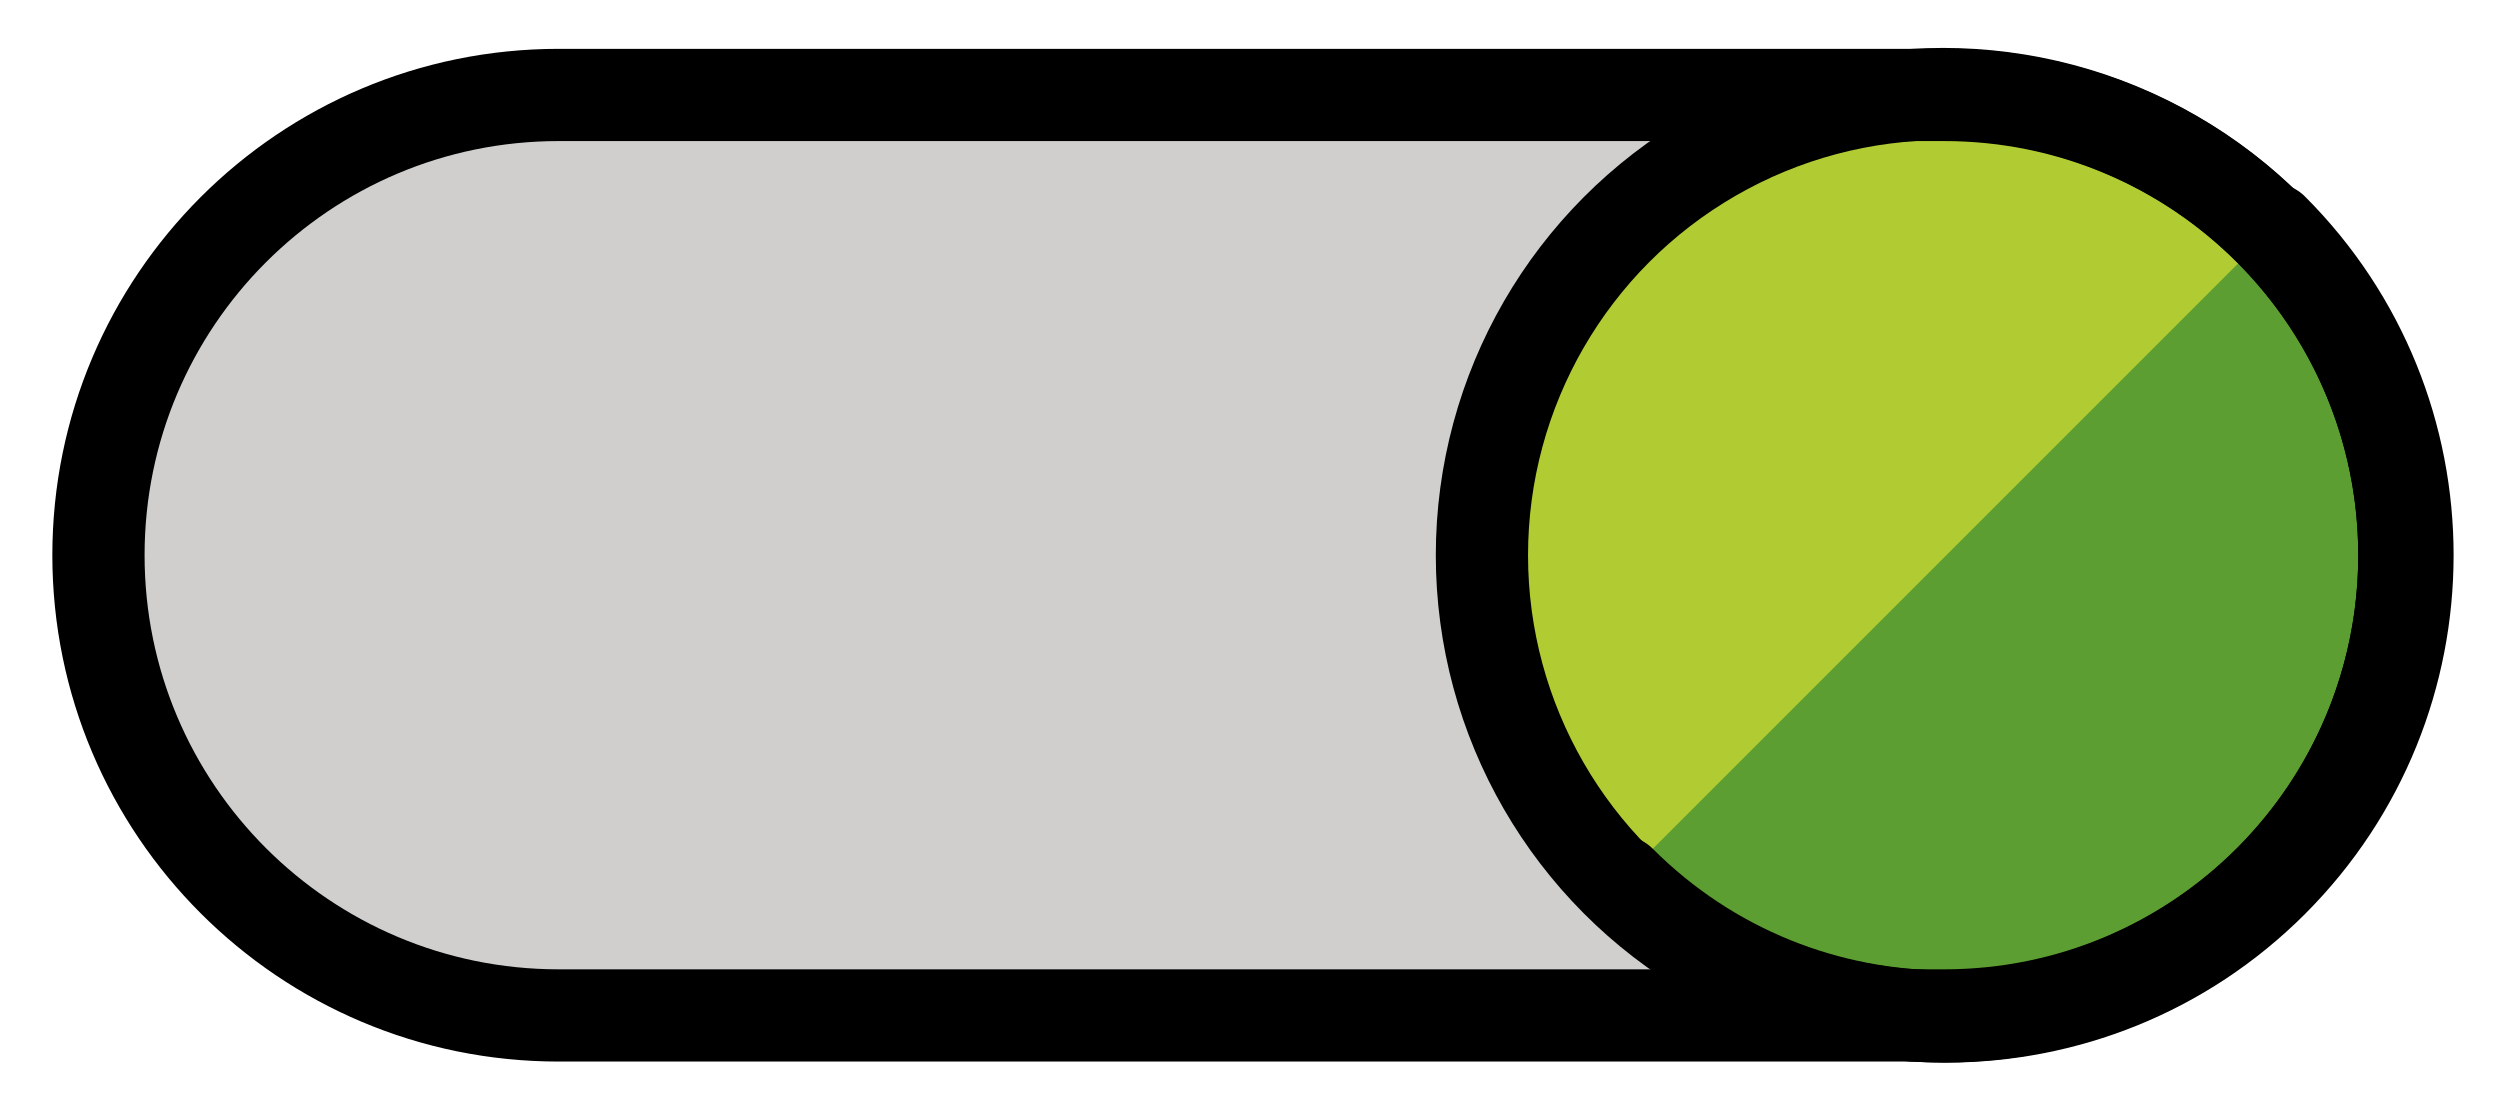 <svg xmlns="http://www.w3.org/2000/svg" role="img" viewBox="8.83 23.96 54.21 23.96"><title>E245.svg</title><g stroke-linecap="round" stroke-linejoin="round" stroke-miterlimit="10" stroke-width="2"><path fill="#d0cfce" d="M20.945 45.979h30.041c5.512 0 9.98-4.468 9.98-9.98S56.498 26.02 50.986 26.02H20.945c-5.512 0-9.98 4.468-9.98 9.98 0 5.512 4.468 9.98 9.98 9.98z"/><circle cx="50.965" cy="36" r="10.001" fill="#b1cc33"/><path fill="#5c9e31" d="M43.962 43.072c3.906 3.906 10.238 3.906 14.143 0s3.906-10.238 0-14.143"/></g><g fill="none" stroke="#000" stroke-linecap="round" stroke-linejoin="round" stroke-miterlimit="10" stroke-width="2"><path d="M20.945 45.979h30.041c5.512 0 9.98-4.468 9.98-9.98v0c0-5.512-4.468-9.98-9.98-9.98H20.945c-5.512 0-9.98 4.468-9.98 9.98v0c0 5.512 4.468 9.98 9.98 9.98z"/><circle cx="50.965" cy="36" r="10.001"/><path d="M43.962 43.072c3.906 3.906 10.238 3.906 14.143 0s3.906-10.238 0-14.143"/></g></svg>